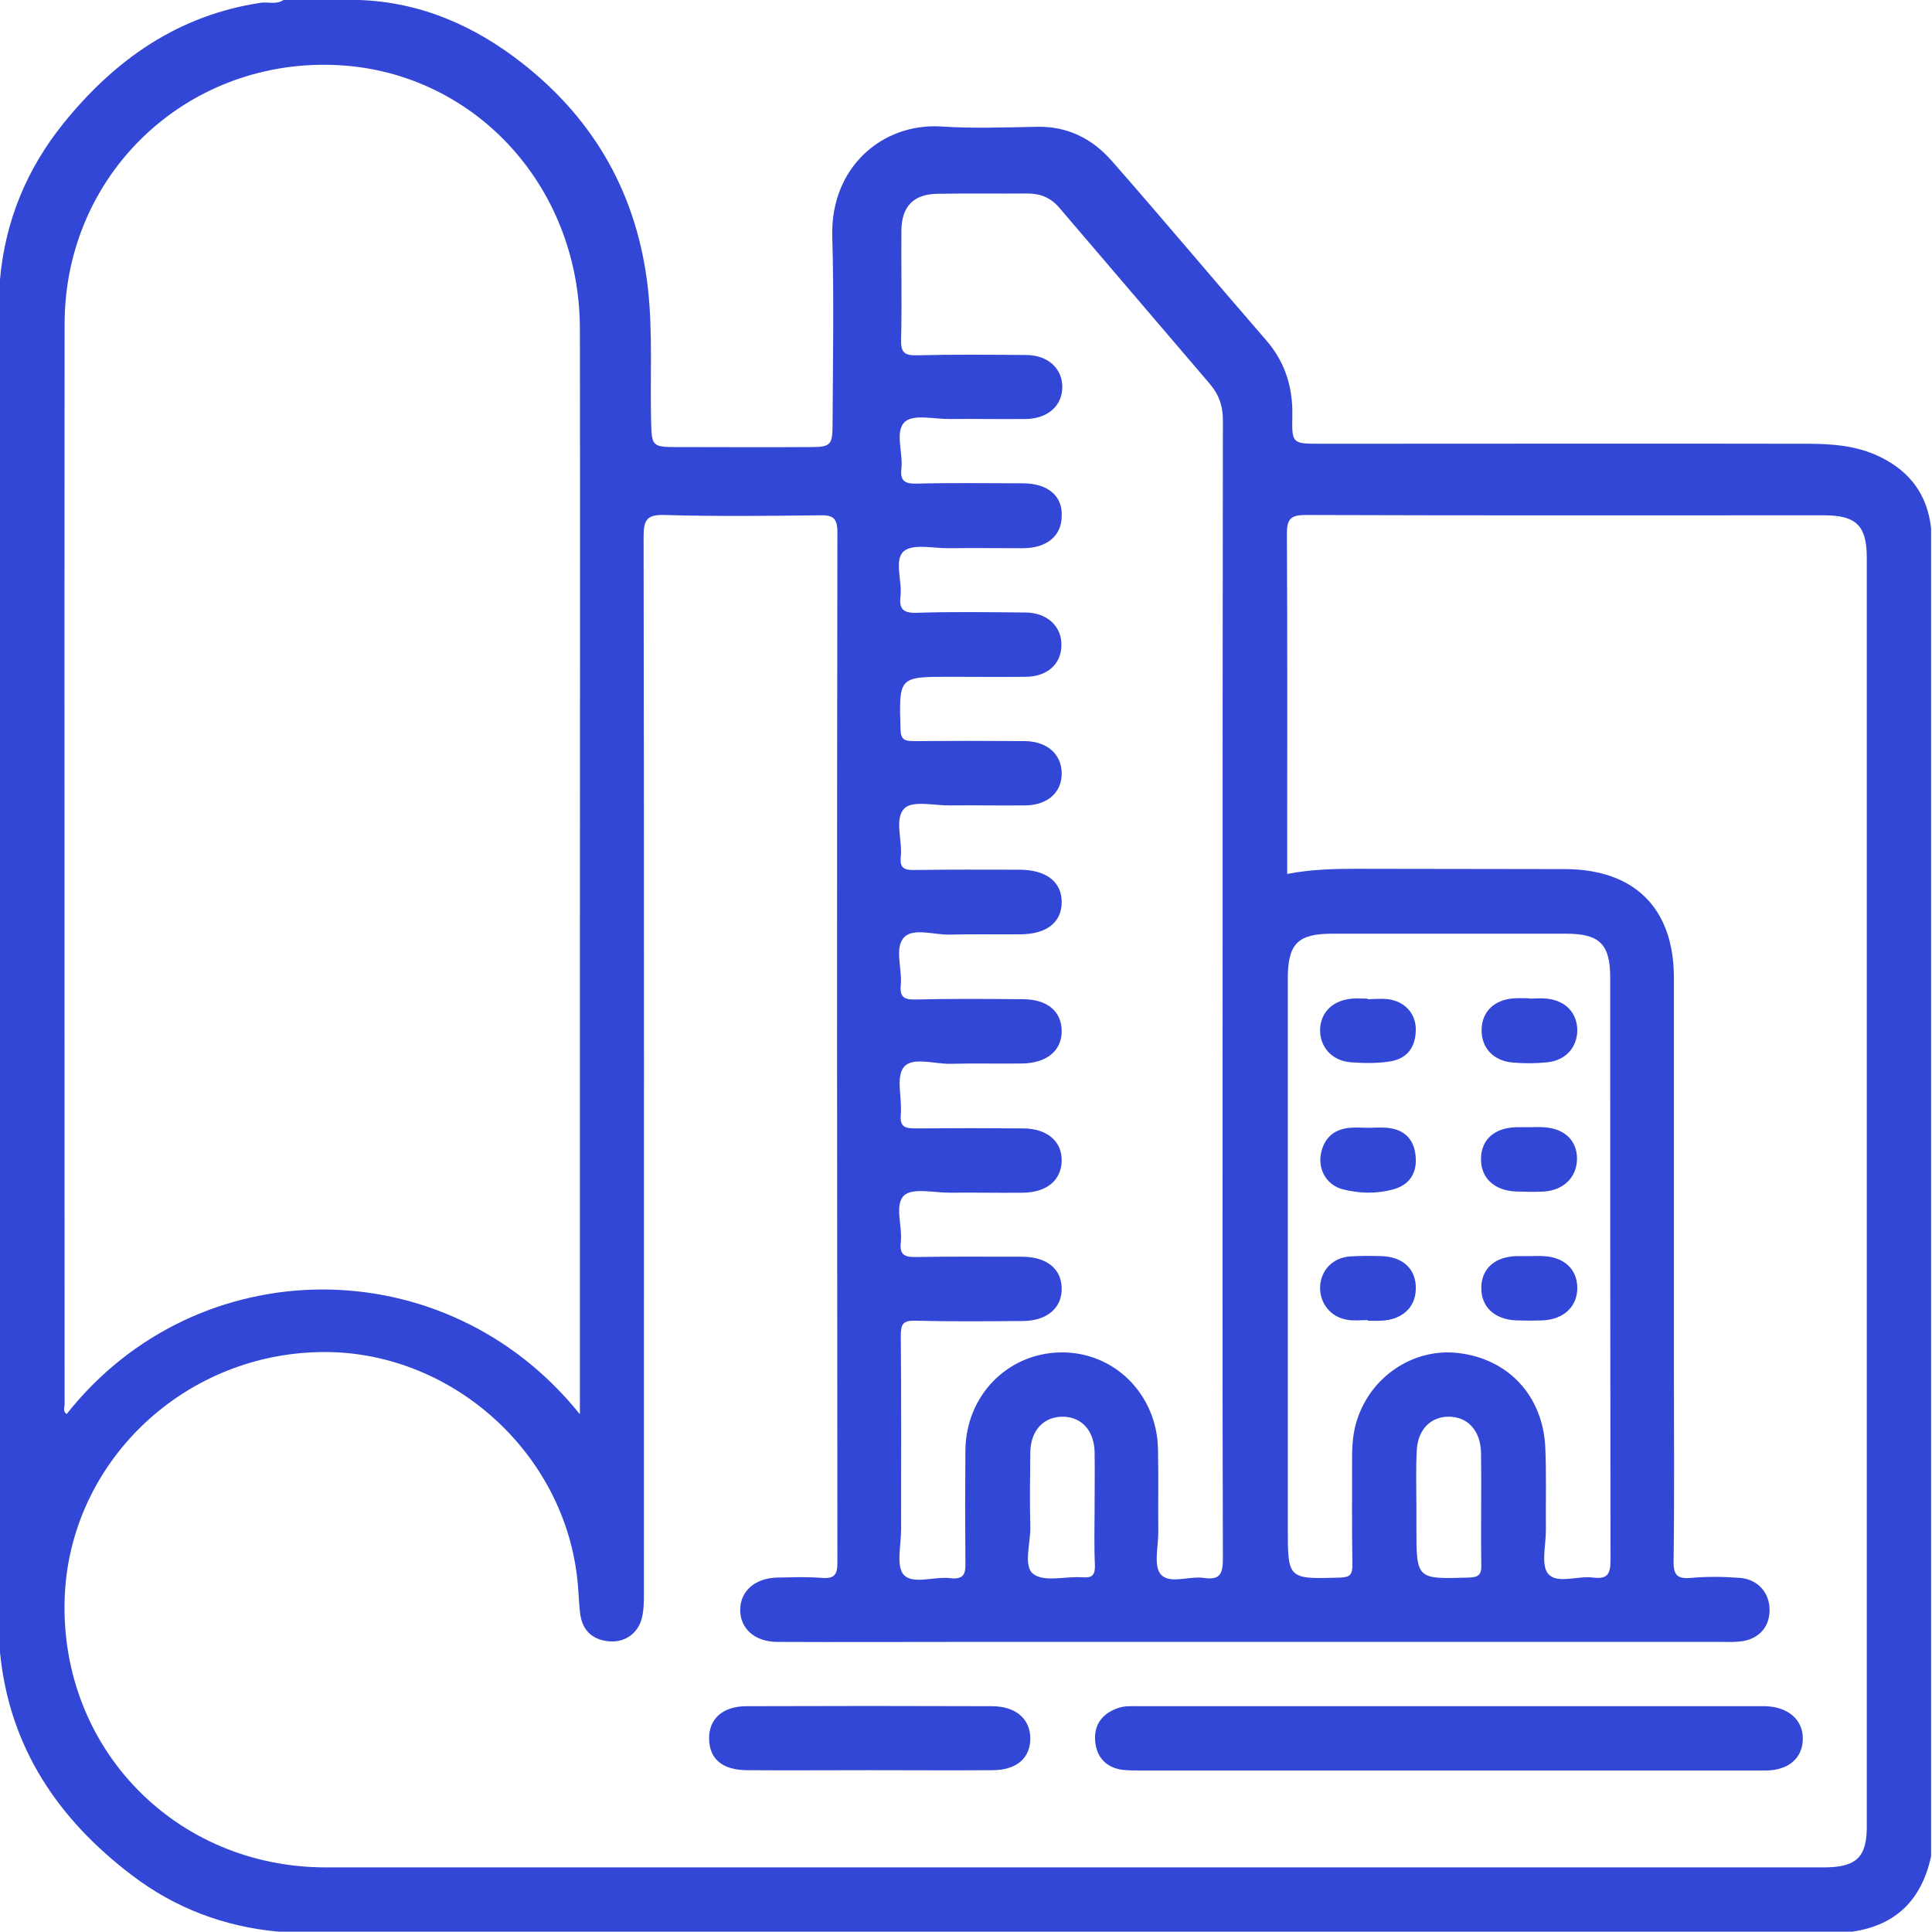 <svg width="64" height="64" viewBox="0 0 64 64" fill="none" xmlns="http://www.w3.org/2000/svg">
<path d="M62.29 15.14C61.52 14.76 60.69 14.7 59.86 14.7C54.49 14.69 49.12 14.7 43.75 14.7C42.81 14.7 42.79 14.7 42.81 13.77C42.83 12.83 42.57 12 41.96 11.29C40.24 9.31 38.56 7.3 36.83 5.33C36.19 4.6 35.37 4.18 34.36 4.2C33.3 4.22 32.23 4.26 31.18 4.19C29.21 4.07 27.51 5.56 27.57 7.82C27.63 9.9 27.59 11.98 27.58 14.06C27.58 14.75 27.51 14.81 26.83 14.81C25.35 14.82 23.87 14.81 22.4 14.81C21.62 14.81 21.59 14.77 21.57 14.01C21.53 12.51 21.63 11.02 21.46 9.52C21.11 6.49 19.74 4.03 17.36 2.14C15.76 0.87 13.96 0.07 11.89 0C11.06 0 10.22 0 9.39 0C9.15 0.16 8.9 0.06 8.65 0.09C5.9 0.5 3.8 1.98 2.1 4.09C0.89 5.59 0.17 7.32 0 9.26C0 24.42 0 39.58 0 54.74C0.31 57.88 1.92 60.26 4.37 62.12C5.8 63.21 7.44 63.83 9.24 63.99C26.61 63.99 43.98 63.99 61.35 63.99C62.82 63.78 63.66 62.92 63.97 61.49C63.97 46.83 63.97 32.17 63.97 17.5C63.85 16.41 63.29 15.63 62.29 15.14ZM33.88 16.01C32.71 16.01 31.55 15.99 30.38 16.02C29.99 16.03 29.81 15.95 29.86 15.52C29.92 14.99 29.63 14.28 29.98 13.97C30.27 13.71 30.97 13.89 31.48 13.88C32.31 13.87 33.15 13.89 33.98 13.88C34.71 13.87 35.19 13.44 35.19 12.82C35.19 12.2 34.71 11.76 33.98 11.76C32.77 11.75 31.56 11.74 30.36 11.77C29.94 11.78 29.84 11.65 29.85 11.25C29.88 10.04 29.85 8.83 29.86 7.63C29.87 6.84 30.26 6.43 31.05 6.42C32.05 6.4 33.05 6.42 34.05 6.41C34.47 6.41 34.82 6.56 35.09 6.88C36.75 8.83 38.42 10.77 40.08 12.72C40.39 13.09 40.52 13.48 40.51 13.97C40.5 20.26 40.5 26.55 40.5 32.83C40.5 39.1 40.49 45.36 40.51 51.63C40.51 52.14 40.41 52.35 39.88 52.27C39.39 52.2 38.74 52.49 38.45 52.15C38.21 51.87 38.37 51.24 38.37 50.76C38.36 49.84 38.38 48.93 38.36 48.01C38.33 46.19 36.91 44.78 35.15 44.8C33.38 44.82 31.99 46.23 31.98 48.06C31.97 49.29 31.97 50.52 31.98 51.75C31.99 52.12 31.94 52.33 31.49 52.28C30.96 52.21 30.25 52.5 29.94 52.17C29.68 51.89 29.85 51.19 29.85 50.67C29.85 48.53 29.86 46.38 29.84 44.24C29.84 43.87 29.91 43.74 30.31 43.75C31.5 43.78 32.68 43.77 33.87 43.76C34.69 43.76 35.19 43.32 35.17 42.66C35.15 42.02 34.67 41.64 33.87 41.63C32.7 41.63 31.54 41.62 30.37 41.64C29.99 41.65 29.79 41.59 29.84 41.15C29.9 40.62 29.62 39.91 29.95 39.6C30.24 39.34 30.93 39.51 31.45 39.51C32.26 39.5 33.07 39.52 33.89 39.51C34.68 39.5 35.16 39.09 35.17 38.45C35.18 37.81 34.69 37.39 33.91 37.38C32.72 37.37 31.54 37.37 30.35 37.38C30 37.38 29.8 37.35 29.84 36.92C29.89 36.39 29.67 35.68 29.94 35.35C30.22 35 30.95 35.25 31.48 35.24C32.27 35.22 33.06 35.24 33.85 35.23C34.68 35.22 35.18 34.8 35.17 34.14C35.16 33.5 34.69 33.1 33.88 33.1C32.69 33.09 31.51 33.08 30.32 33.11C29.93 33.12 29.8 33.01 29.84 32.62C29.89 32.09 29.62 31.4 29.95 31.05C30.25 30.73 30.94 30.97 31.45 30.96C32.24 30.94 33.03 30.96 33.82 30.95C34.67 30.94 35.16 30.56 35.17 29.9C35.18 29.22 34.67 28.82 33.79 28.81C32.62 28.81 31.46 28.8 30.29 28.82C29.94 28.83 29.8 28.74 29.84 28.38C29.9 27.83 29.61 27.11 29.97 26.77C30.25 26.51 30.96 26.69 31.47 26.68C32.3 26.67 33.14 26.69 33.97 26.68C34.71 26.67 35.18 26.24 35.17 25.61C35.16 24.98 34.69 24.56 33.95 24.55C32.72 24.54 31.49 24.54 30.26 24.55C29.95 24.55 29.84 24.49 29.83 24.15C29.78 22.41 29.77 22.42 31.49 22.42C32.32 22.42 33.16 22.43 33.99 22.42C34.69 22.41 35.15 22 35.16 21.39C35.18 20.76 34.7 20.3 33.98 20.29C32.77 20.28 31.56 20.26 30.36 20.3C29.91 20.31 29.78 20.17 29.83 19.75C29.89 19.24 29.61 18.54 29.94 18.26C30.25 18 30.93 18.17 31.44 18.16C32.25 18.15 33.06 18.16 33.88 18.16C34.67 18.16 35.16 17.76 35.17 17.11C35.21 16.43 34.71 16.01 33.88 16.01ZM34.13 48.11C34.14 47.38 34.58 46.92 35.22 46.93C35.83 46.94 36.24 47.39 36.26 48.09C36.27 48.71 36.26 49.34 36.26 49.96C36.26 50.58 36.24 51.21 36.27 51.83C36.28 52.15 36.21 52.28 35.86 52.25C35.31 52.21 34.59 52.42 34.23 52.14C33.89 51.88 34.14 51.13 34.13 50.6C34.11 49.78 34.12 48.95 34.13 48.11ZM2.14 46.51C2.14 34.58 2.13 22.65 2.14 10.72C2.15 5.81 6.11 2 11.01 2.15C15.61 2.29 19.2 6.09 19.21 10.89C19.22 17.82 19.21 24.76 19.21 31.69C19.21 36.56 19.21 41.43 19.21 46.3C19.21 46.44 19.21 46.58 19.21 46.85C14.77 41.31 6.53 41.37 2.21 46.84C2.07 46.76 2.14 46.62 2.14 46.51ZM60.4 61.86C43.87 61.86 27.33 61.86 10.8 61.86C5.83 61.86 2.01 57.94 2.14 53.01C2.26 48.53 5.97 44.9 10.55 44.79C14.91 44.68 18.76 48.13 19.14 52.47C19.17 52.8 19.18 53.14 19.22 53.47C19.3 54.02 19.63 54.32 20.17 54.37C20.71 54.42 21.15 54.1 21.27 53.57C21.33 53.31 21.33 53.03 21.33 52.76C21.33 41.1 21.34 29.44 21.32 17.78C21.32 17.23 21.42 17.04 22.02 17.06C23.73 17.11 25.43 17.09 27.14 17.07C27.58 17.06 27.74 17.14 27.74 17.64C27.72 29.01 27.73 40.38 27.74 51.75C27.74 52.15 27.66 52.3 27.23 52.27C26.73 52.23 26.23 52.25 25.73 52.26C25.01 52.28 24.52 52.71 24.52 53.33C24.52 53.95 25 54.38 25.73 54.39C27.77 54.4 29.81 54.39 31.85 54.39C40.24 54.39 48.63 54.39 57.03 54.39C57.22 54.39 57.41 54.4 57.59 54.38C58.21 54.34 58.61 53.94 58.62 53.36C58.63 52.78 58.25 52.32 57.64 52.27C57.1 52.23 56.56 52.22 56.02 52.27C55.56 52.31 55.43 52.18 55.44 51.7C55.47 49.53 55.45 47.37 55.45 45.2C55.45 40.93 55.45 36.66 55.45 32.39C55.45 30.09 54.15 28.8 51.85 28.79C49.54 28.79 47.23 28.78 44.92 28.78C44.17 28.78 43.42 28.8 42.64 28.95C42.64 28.74 42.64 28.56 42.64 28.37C42.64 24.81 42.65 21.25 42.63 17.69C42.63 17.21 42.74 17.06 43.24 17.06C48.97 17.08 54.69 17.07 60.42 17.07C61.5 17.07 61.84 17.42 61.84 18.48C61.84 32.45 61.84 46.43 61.84 60.4C61.86 61.52 61.52 61.86 60.4 61.86ZM51.19 47.95C51.11 46.23 49.96 45.01 48.3 44.82C46.83 44.65 45.41 45.59 44.95 47.05C44.82 47.45 44.79 47.86 44.79 48.28C44.79 49.47 44.78 50.65 44.8 51.84C44.8 52.16 44.72 52.25 44.39 52.26C42.66 52.31 42.66 52.32 42.66 50.59C42.66 47.72 42.66 44.85 42.66 41.97C42.66 38.79 42.66 35.6 42.66 32.42C42.66 31.26 42.99 30.93 44.14 30.93C46.72 30.93 49.3 30.93 51.88 30.93C52.99 30.93 53.34 31.28 53.34 32.38C53.34 38.81 53.34 45.24 53.35 51.67C53.35 52.12 53.27 52.32 52.78 52.26C52.27 52.19 51.59 52.48 51.29 52.14C51.04 51.86 51.21 51.19 51.21 50.69C51.2 49.78 51.23 48.87 51.19 47.95ZM49.07 51.85C49.08 52.19 48.95 52.25 48.64 52.26C46.92 52.31 46.92 52.32 46.92 50.59C46.92 50.36 46.92 50.13 46.92 49.9C46.92 49.3 46.9 48.7 46.93 48.09C46.95 47.38 47.37 46.94 47.97 46.93C48.6 46.92 49.04 47.37 49.06 48.11C49.08 49.36 49.05 50.61 49.07 51.85Z" fill="#3247D5"/>
<path d="M58.48 56.52C58.4 56.52 58.31 56.52 58.23 56.52C51.4 56.52 44.58 56.52 37.75 56.52C37.5 56.52 37.25 56.5 37.01 56.59C36.49 56.78 36.23 57.16 36.28 57.69C36.33 58.22 36.65 58.56 37.2 58.63C37.41 58.65 37.62 58.65 37.82 58.65C41.21 58.65 44.61 58.65 48 58.65C48.9 58.65 49.79 58.65 50.68 58.65C53.28 58.65 55.88 58.65 58.49 58.65C59.24 58.65 59.71 58.24 59.72 57.62C59.74 56.98 59.24 56.54 58.48 56.52Z" fill="#3247D5"/>
<path d="M32.85 56.52C30.14 56.51 27.44 56.51 24.73 56.52C23.94 56.52 23.48 56.94 23.49 57.6C23.5 58.27 23.93 58.64 24.76 58.64C26.11 58.65 27.47 58.64 28.82 58.64C30.17 58.64 31.53 58.65 32.88 58.64C33.68 58.64 34.14 58.23 34.13 57.57C34.12 56.93 33.64 56.52 32.85 56.52Z" fill="#3247D5"/>
<path d="M52.25 42.67C52.25 42.05 51.82 41.64 51.12 41.61C50.97 41.6 50.83 41.61 50.68 41.61C50.53 41.61 50.39 41.61 50.24 41.61C49.53 41.63 49.09 42.01 49.07 42.63C49.05 43.28 49.5 43.71 50.23 43.74C50.52 43.75 50.81 43.75 51.1 43.74C51.8 43.71 52.25 43.28 52.25 42.67Z" fill="#3247D5"/>
<path d="M45.95 37.36C45.74 37.34 45.53 37.36 45.33 37.36C45.12 37.36 44.91 37.34 44.71 37.36C44.16 37.41 43.84 37.73 43.75 38.26C43.67 38.78 43.97 39.27 44.49 39.4C45.04 39.54 45.61 39.55 46.15 39.4C46.71 39.25 46.96 38.83 46.89 38.26C46.83 37.72 46.5 37.41 45.95 37.36Z" fill="#3247D5"/>
<path d="M51.11 37.34C50.96 37.33 50.82 37.34 50.67 37.34C50.52 37.34 50.38 37.34 50.23 37.34C49.51 37.36 49.08 37.74 49.06 38.36C49.04 39.01 49.49 39.44 50.22 39.47C50.53 39.48 50.85 39.49 51.16 39.47C51.81 39.42 52.23 38.99 52.24 38.4C52.25 37.78 51.82 37.37 51.11 37.34Z" fill="#3247D5"/>
<path d="M45.73 41.61C45.4 41.6 45.06 41.6 44.73 41.62C44.15 41.66 43.76 42.07 43.73 42.62C43.71 43.16 44.07 43.63 44.63 43.72C44.85 43.76 45.09 43.73 45.31 43.73C45.31 43.74 45.31 43.74 45.31 43.75C45.46 43.75 45.6 43.76 45.75 43.75C46.45 43.72 46.89 43.31 46.9 42.7C46.92 42.04 46.47 41.62 45.73 41.61Z" fill="#3247D5"/>
<path d="M44.75 35.19C45.18 35.22 45.63 35.23 46.05 35.16C46.62 35.07 46.9 34.68 46.9 34.1C46.9 33.57 46.53 33.17 45.98 33.1C45.76 33.07 45.52 33.1 45.3 33.1C45.3 33.09 45.3 33.09 45.3 33.08C45.13 33.08 44.97 33.07 44.8 33.08C44.17 33.13 43.76 33.51 43.73 34.08C43.71 34.67 44.11 35.14 44.75 35.19Z" fill="#3247D5"/>
<path d="M50.13 35.2C50.5 35.23 50.88 35.23 51.25 35.19C51.87 35.13 52.25 34.69 52.25 34.12C52.24 33.54 51.85 33.14 51.23 33.08C51.04 33.06 50.86 33.08 50.67 33.08C50.67 33.08 50.67 33.08 50.67 33.07C50.5 33.07 50.34 33.06 50.17 33.07C49.5 33.11 49.09 33.51 49.08 34.11C49.07 34.71 49.47 35.15 50.13 35.2Z" fill="#3247D5"/>
</svg>
